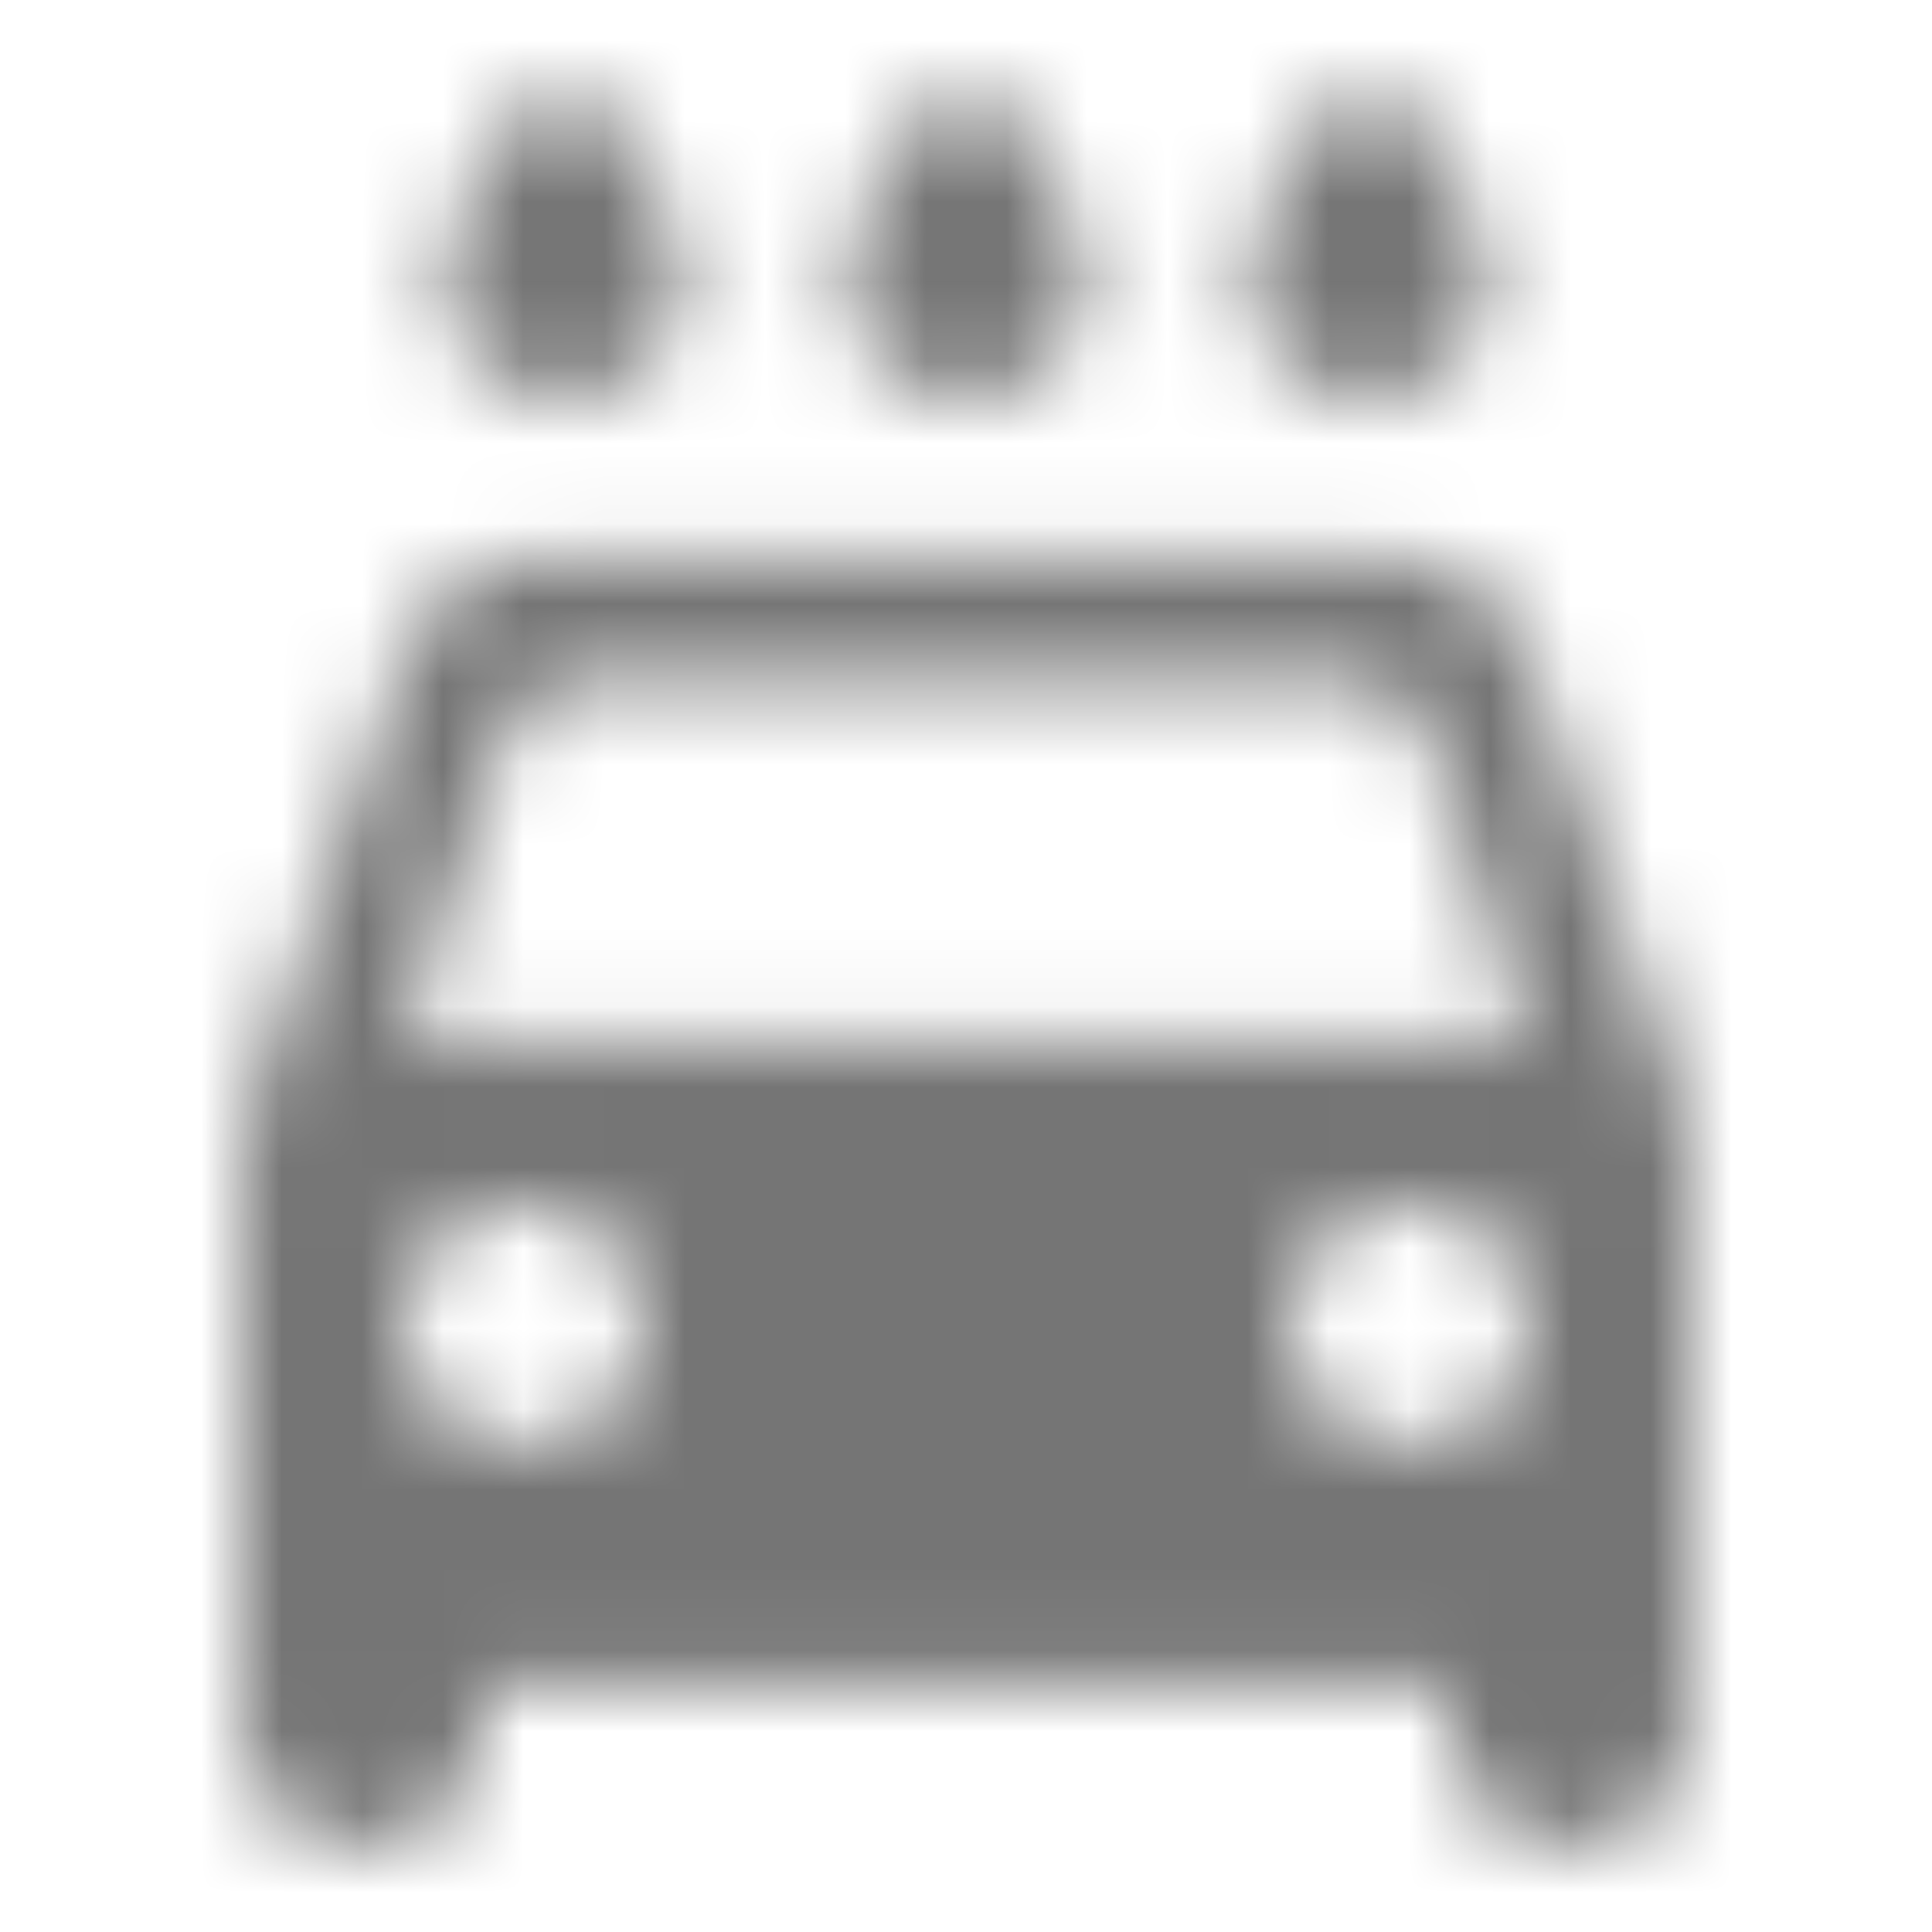 <?xml version="1.0" encoding="UTF-8"?>
<svg width="24px" height="24px" viewBox="0 0 24 24" version="1.1" xmlns="http://www.w3.org/2000/svg" xmlns:xlink="http://www.w3.org/1999/xlink">
    <!-- Generator: Sketch 50 (54983) - http://www.bohemiancoding.com/sketch -->
    <title>icon/maps/local_car_wash_24px_rounded</title>
    <desc>Created with Sketch.</desc>
    <defs>
        <path d="M17,4.957 C17.83,4.957 18.5,4.287 18.5,3.458 C18.5,2.797 17.84,1.817 17.39,1.238 C17.19,0.978 16.8,0.978 16.6,1.238 C16.16,1.817 15.5,2.797 15.5,3.458 C15.5,4.287 16.17,4.957 17,4.957 Z M12,4.957 C12.83,4.957 13.5,4.287 13.5,3.458 C13.5,2.797 12.84,1.817 12.39,1.238 C12.19,0.978 11.8,0.978 11.6,1.238 C11.16,1.817 10.5,2.797 10.5,3.458 C10.5,4.287 11.17,4.957 12,4.957 Z M7,4.957 C7.83,4.957 8.5,4.287 8.5,3.458 C8.5,2.797 7.84,1.817 7.39,1.238 C7.19,0.978 6.8,0.978 6.6,1.238 C6.16,1.817 5.5,2.797 5.5,3.458 C5.5,4.287 6.17,4.957 7,4.957 Z M18.92,7.968 C18.72,7.378 18.16,6.957 17.5,6.957 L6.5,6.957 C5.84,6.957 5.29,7.378 5.08,7.968 L3.11,13.637 C3.04,13.848 3,14.068 3,14.297 L3,21.457 C3,22.288 3.67,22.957 4.5,22.957 C5.33,22.957 6,22.288 6,21.457 L6,20.957 L18,20.957 L18,21.457 C18,22.277 18.67,22.957 19.5,22.957 C20.32,22.957 21,22.288 21,21.457 L21,14.297 C21,14.078 20.96,13.848 20.89,13.637 L18.92,7.968 Z M6.5,17.957 C5.67,17.957 5,17.288 5,16.457 C5,15.627 5.67,14.957 6.5,14.957 C7.33,14.957 8,15.627 8,16.457 C8,17.288 7.33,17.957 6.5,17.957 Z M17.5,17.957 C16.67,17.957 16,17.288 16,16.457 C16,15.627 16.67,14.957 17.5,14.957 C18.33,14.957 19,15.627 19,16.457 C19,17.288 18.33,17.957 17.5,17.957 Z M5,12.957 L6.27,9.137 C6.41,8.738 6.79,8.457 7.22,8.457 L16.78,8.457 C17.21,8.457 17.59,8.738 17.73,9.137 L19,12.957 L5,12.957 Z" id="path-1"></path>
    </defs>
    <g id="icon/maps/local_car_wash_24px" stroke="none" stroke-width="1" fill="none" fill-rule="evenodd">
        <mask id="mask-2" fill="white">
            <use xlink:href="#path-1"></use>
        </mask>
        <g fill-rule="nonzero"></g>
        <g id="✱-/-Color-/-Icons-/-Black-/-Inactive" mask="url(#mask-2)" fill="#000000" fill-opacity="0.54">
            <rect id="Rectangle" x="0" y="0" width="24" height="24"></rect>
        </g>
    </g>
</svg>
